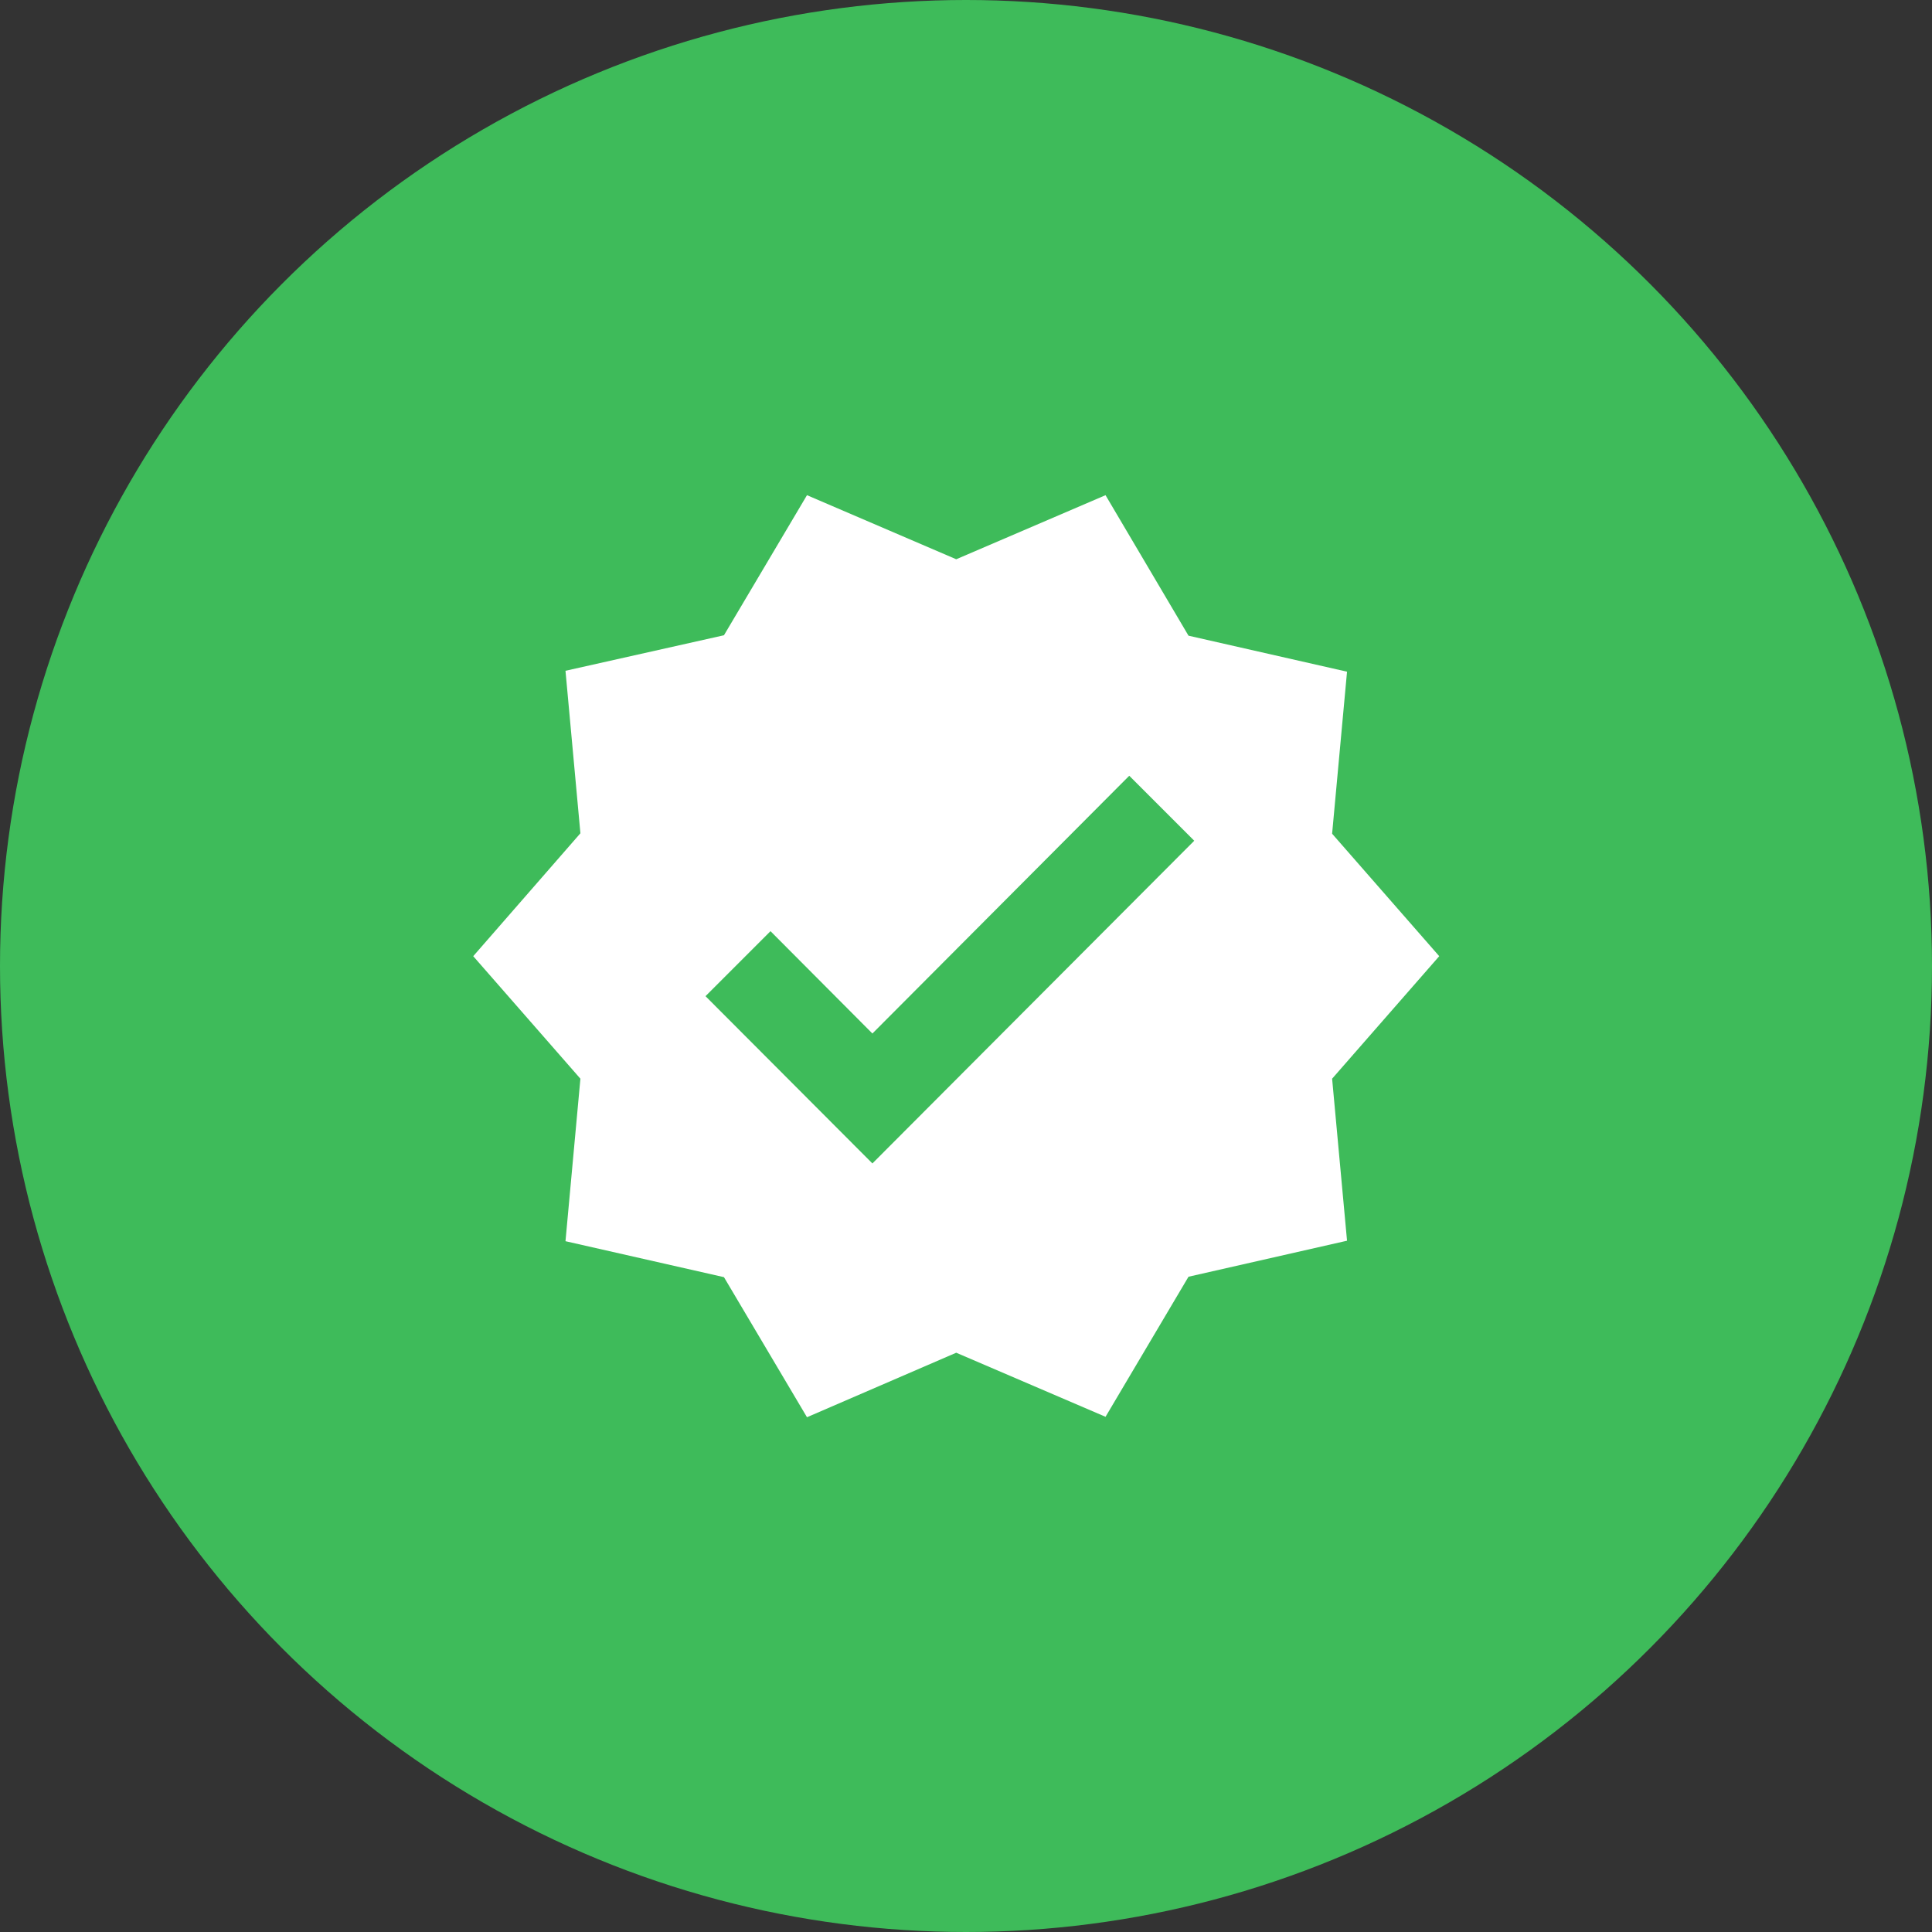 <svg width="36" height="36" viewBox="0 0 36 36" fill="none" xmlns="http://www.w3.org/2000/svg">
<rect x="0" y="0" width="36" height="36" fill="#333333" stroke="none"/>
<circle cx="18" cy="18" r="18" fill="#3EBB5A"/>
<path d="M26.818 17.817L24.822 15.535L25.1 12.516L22.146 11.845L20.6 9.227L17.818 10.421L15.037 9.227L13.49 11.837L10.537 12.499L10.815 15.527L8.818 17.817L10.815 20.1L10.537 23.128L13.49 23.798L15.037 26.408L17.818 25.206L20.6 26.4L22.146 23.79L25.1 23.119L24.822 20.1L26.818 17.817ZM16.256 21.679L13.146 18.562L14.357 17.351L16.256 19.258L21.042 14.455L22.253 15.666L16.256 21.679Z" fill="white"/>
</svg>
